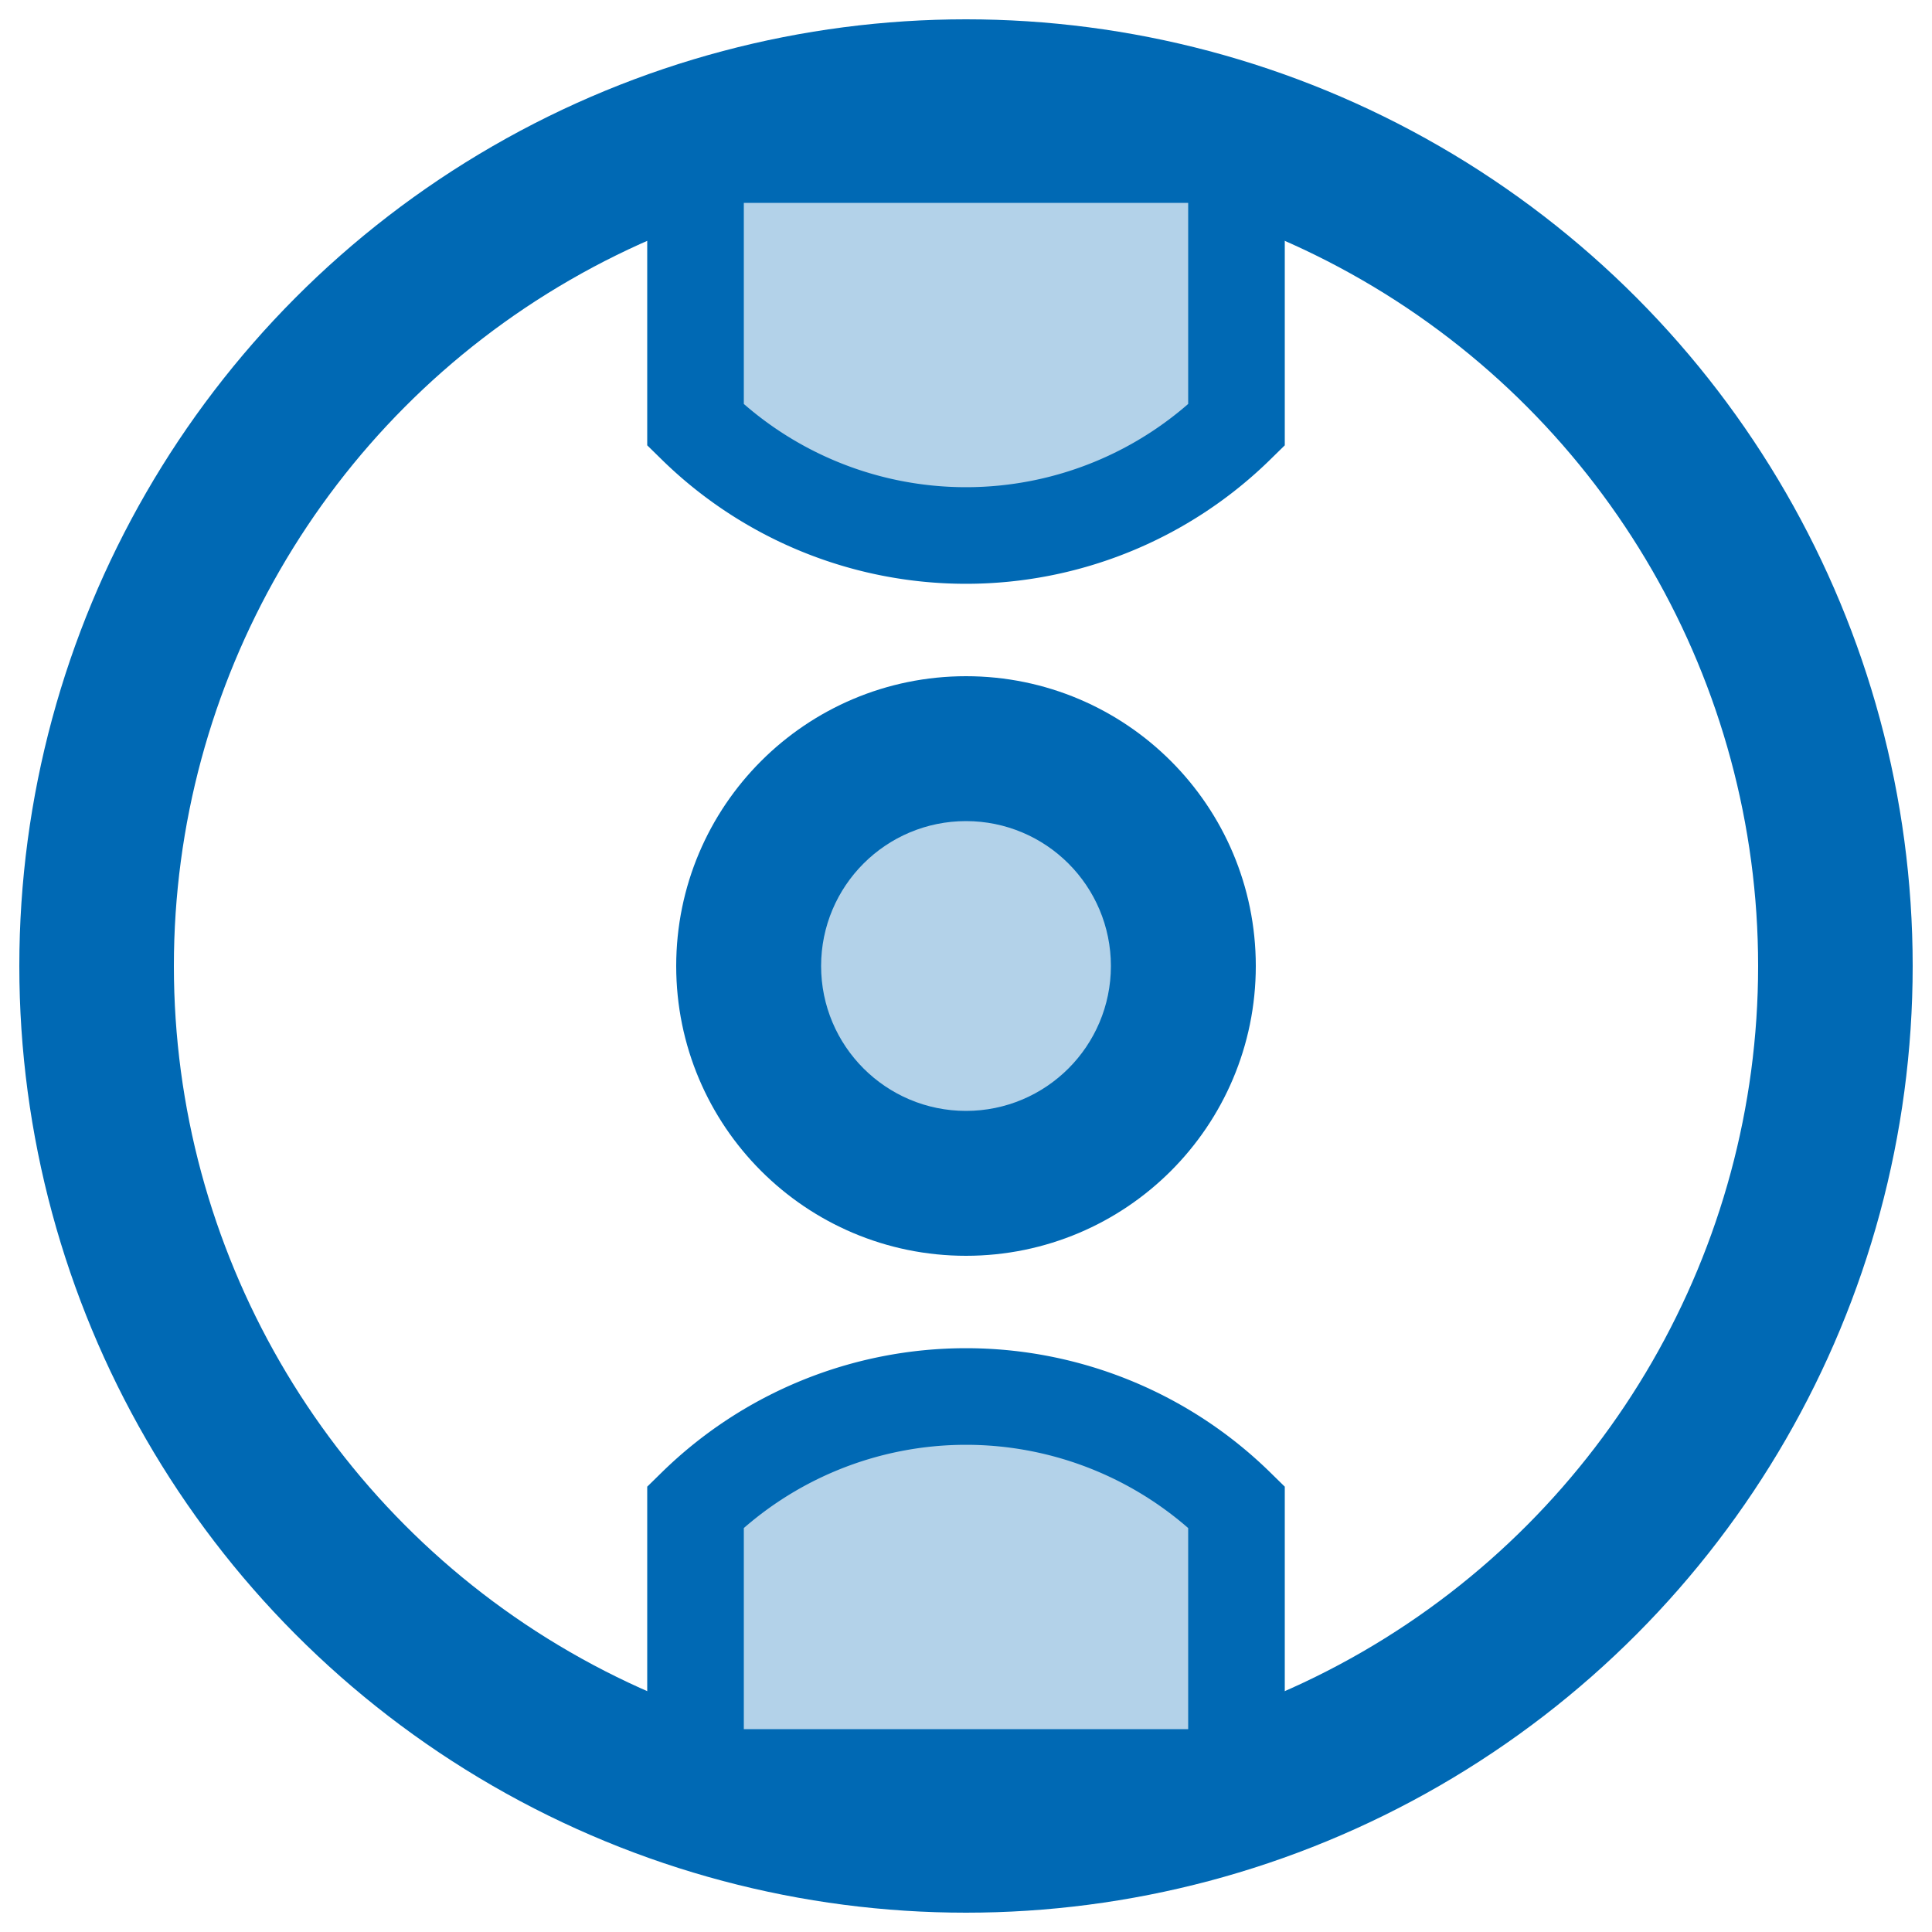 <svg xmlns="http://www.w3.org/2000/svg" viewBox="0 0 100 100"><circle fill="transparent" stroke-width="8" stroke="#0069b4" cx="50" cy="50" r="45"/><circle fill="transparent" stroke-width="8" stroke="#0069b4" cx="50" cy="50" r="11"/><circle fill="#b3d2e9" stroke-width="5" stroke="#b3d2e9" cx="50" cy="50" r="5"/><path fill="#b3d2e9" stroke="#0069b4" stroke-width="5" d="M36,92 L64,92 L64,78 A20,20,0,0,0,36,78 L36,92" /><path fill="#b3d2e9" stroke="#0069b4" stroke-width="5" d="M36,8 L64,8 L64,22 A20,20,0,0,1,36,22 L36,8" /></svg>
